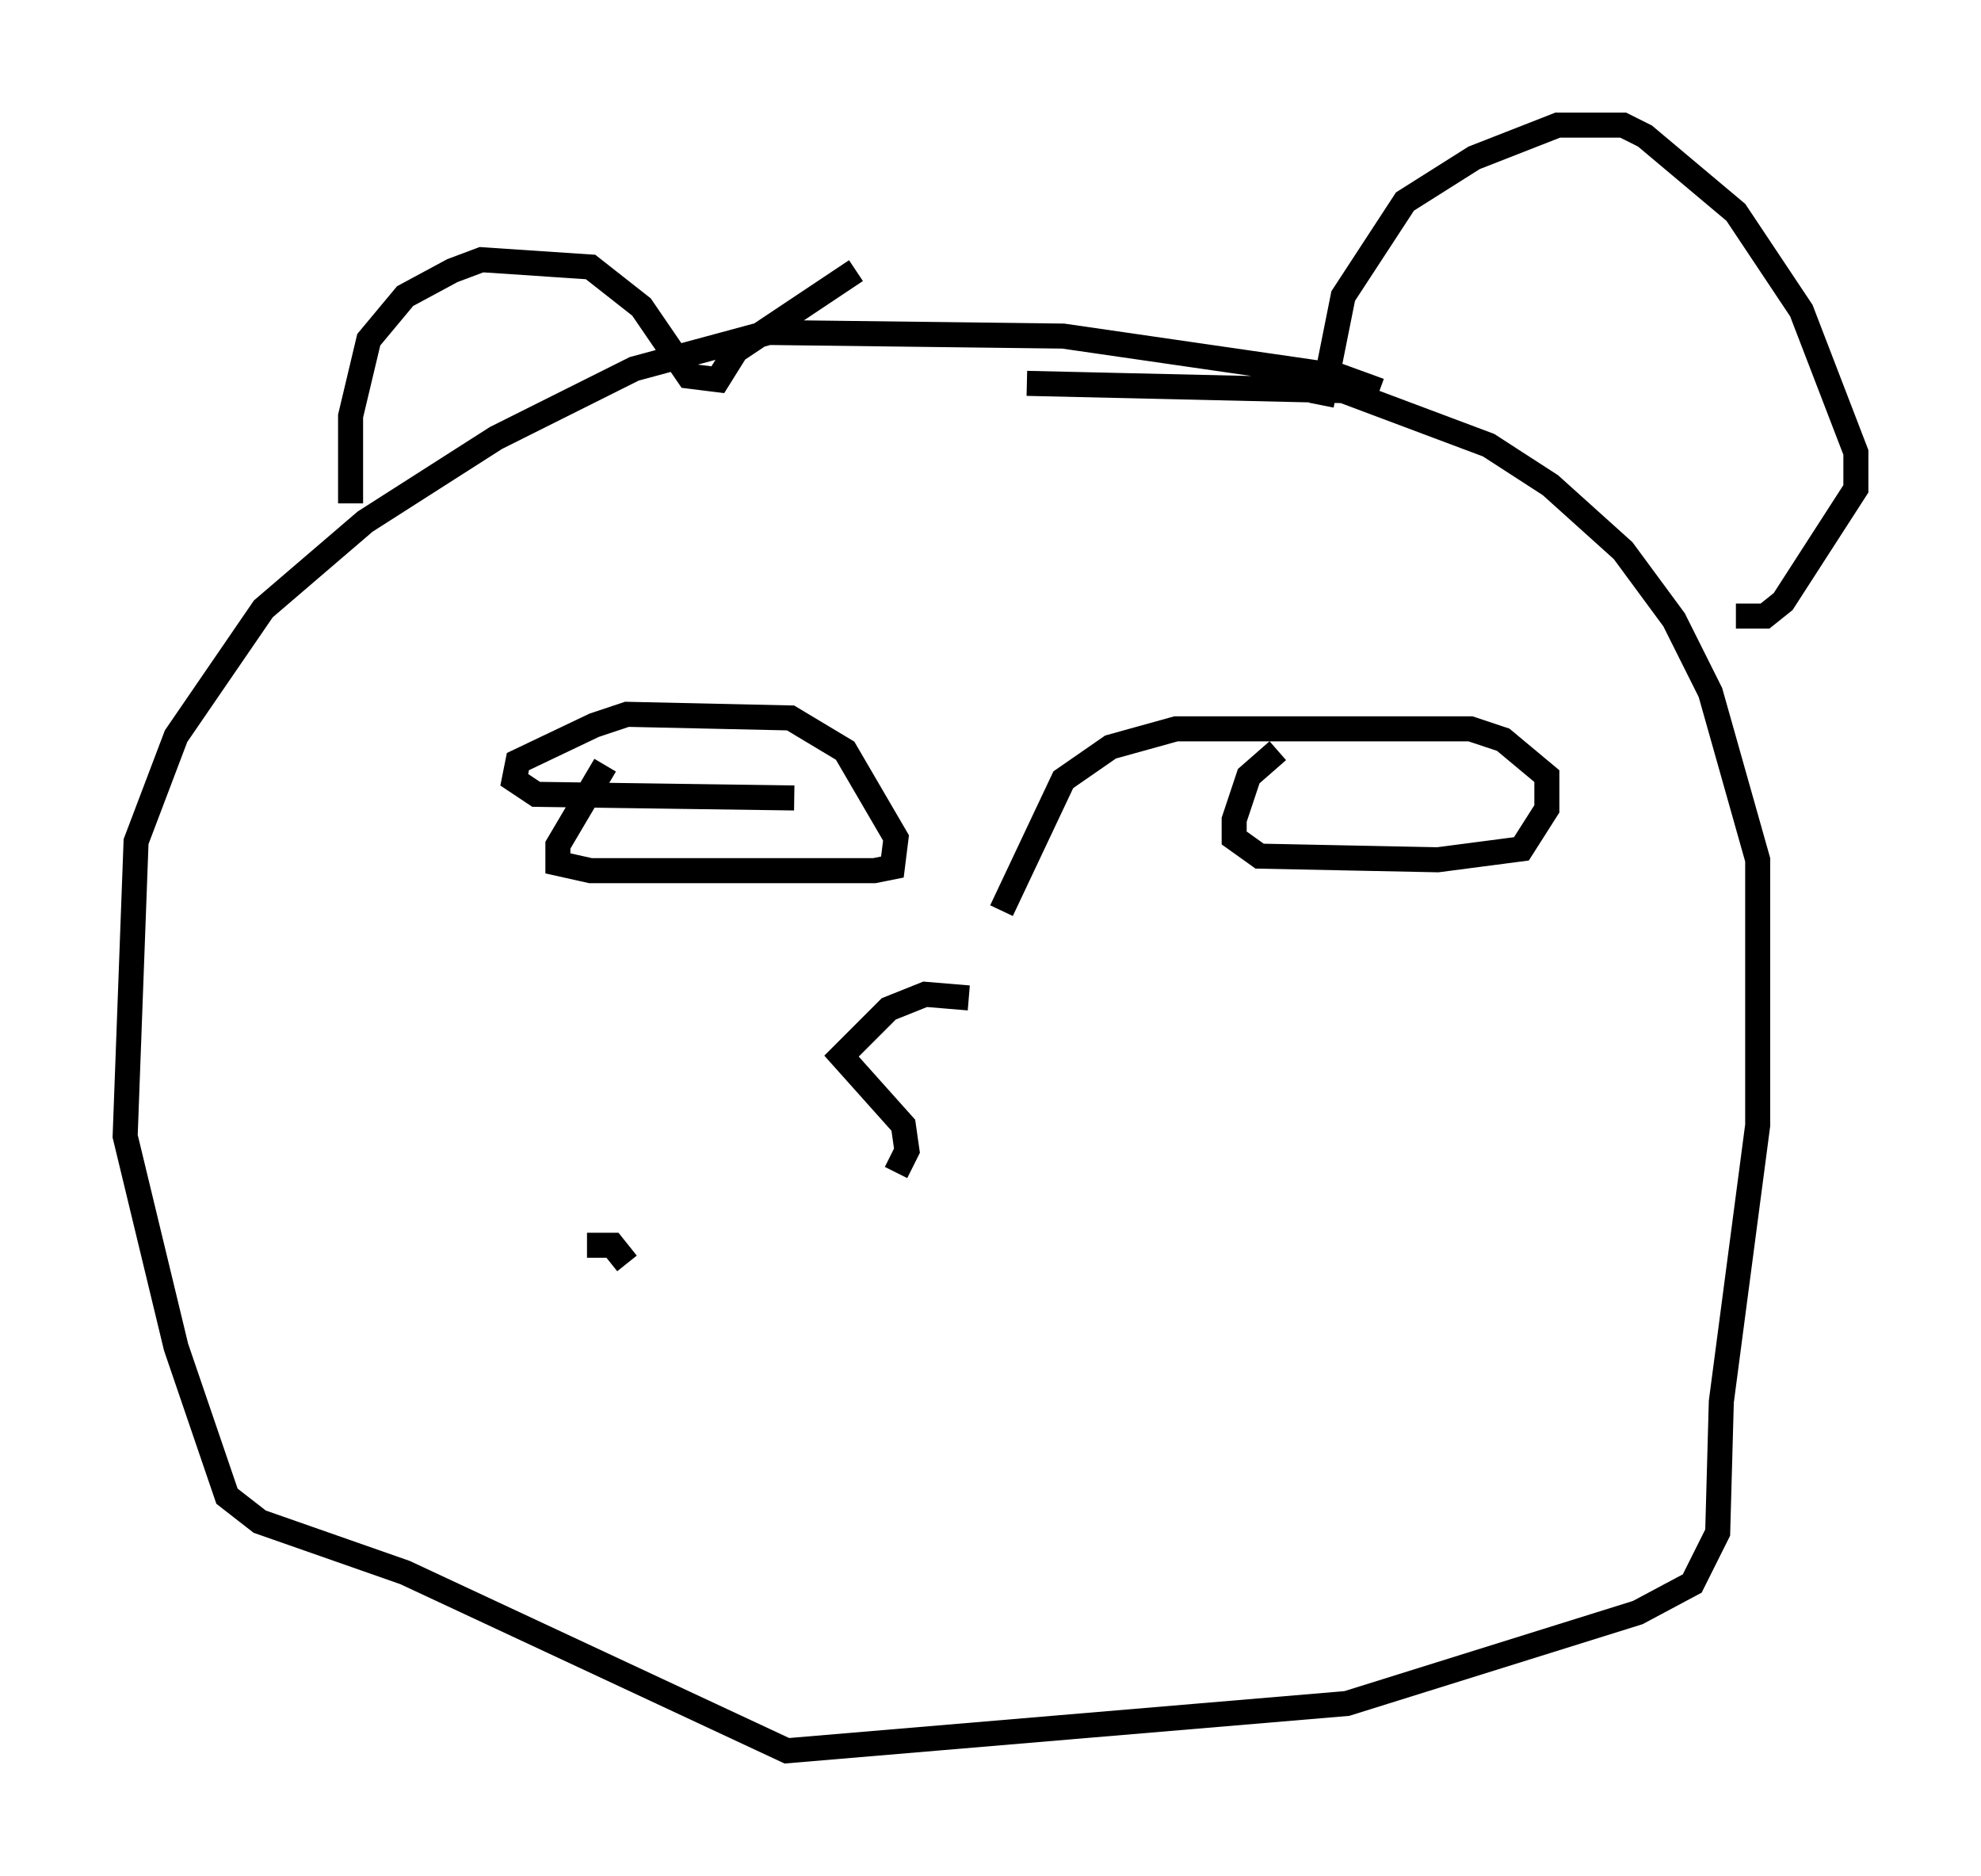 <?xml version="1.0" encoding="utf-8" ?>
<svg baseProfile="full" height="74.927" version="1.1" width="79.14" xmlns="http://www.w3.org/2000/svg" xmlns:ev="http://www.w3.org/2001/xml-events" xmlns:xlink="http://www.w3.org/1999/xlink"><defs /><rect fill="white" height="74.927" width="79.14" x="0" y="0" /><path d="M56.855, 17.056 m-1.743, -1.453 l-1.598, -0.581 -11.039, -1.598 l-11.765, -0.145 -5.374, 1.453 l-5.52, 2.76 -5.229, 3.341 l-4.067, 3.486 -3.486, 5.084 l-1.598, 4.212 -0.436, 11.765 l2.034, 8.425 2.034, 5.955 l1.307, 1.017 5.81, 2.034 l15.251, 7.117 22.369, -1.888 l11.62, -3.631 2.179, -1.162 l1.017, -2.034 0.145, -5.229 l1.453, -11.039 0.0, -10.603 l-1.888, -6.682 -1.453, -2.905 l-2.034, -2.76 -2.905, -2.615 l-2.469, -1.598 -5.81, -2.179 l-12.637, -0.291 m-27.017, 4.793 l0.0, -3.486 0.726, -3.05 l1.453, -1.743 1.888, -1.017 l1.162, -0.436 4.358, 0.291 l2.034, 1.598 1.888, 2.76 l1.162, 0.145 0.726, -1.162 l4.793, -3.196 m18.592, 5.374 l0.872, -4.358 2.469, -3.777 l2.76, -1.743 3.341, -1.307 l2.615, 0.0 0.872, 0.436 l3.631, 3.05 2.615, 3.922 l2.179, 5.665 0.0, 1.453 l-2.905, 4.503 -0.726, 0.581 l-1.162, 0.0 m-45.173, 5.955 l-1.888, 3.196 0.0, 0.726 l1.307, 0.291 11.33, 0.0 l0.726, -0.145 0.145, -1.162 l-2.034, -3.486 -2.179, -1.307 l-6.536, -0.145 -1.307, 0.436 l-3.05, 1.453 -0.145, 0.726 l0.872, 0.581 10.313, 0.145 m19.318, -1.888 l-1.162, 1.017 -0.581, 1.743 l0.0, 0.726 1.017, 0.726 l7.117, 0.145 3.341, -0.436 l1.017, -1.598 0.0, -1.307 l-1.743, -1.453 -1.307, -0.436 l-11.765, 0.0 -2.615, 0.726 l-1.888, 1.307 -2.469, 5.229 m-1.307, 3.486 l-1.743, -0.145 -1.453, 0.581 l-1.888, 1.888 2.469, 2.76 l0.145, 1.017 -0.436, 0.872 m-12.346, 2.905 l1.017, 0.0 0.581, 0.726 " fill="none" stroke="black" stroke-width="1" /></svg>